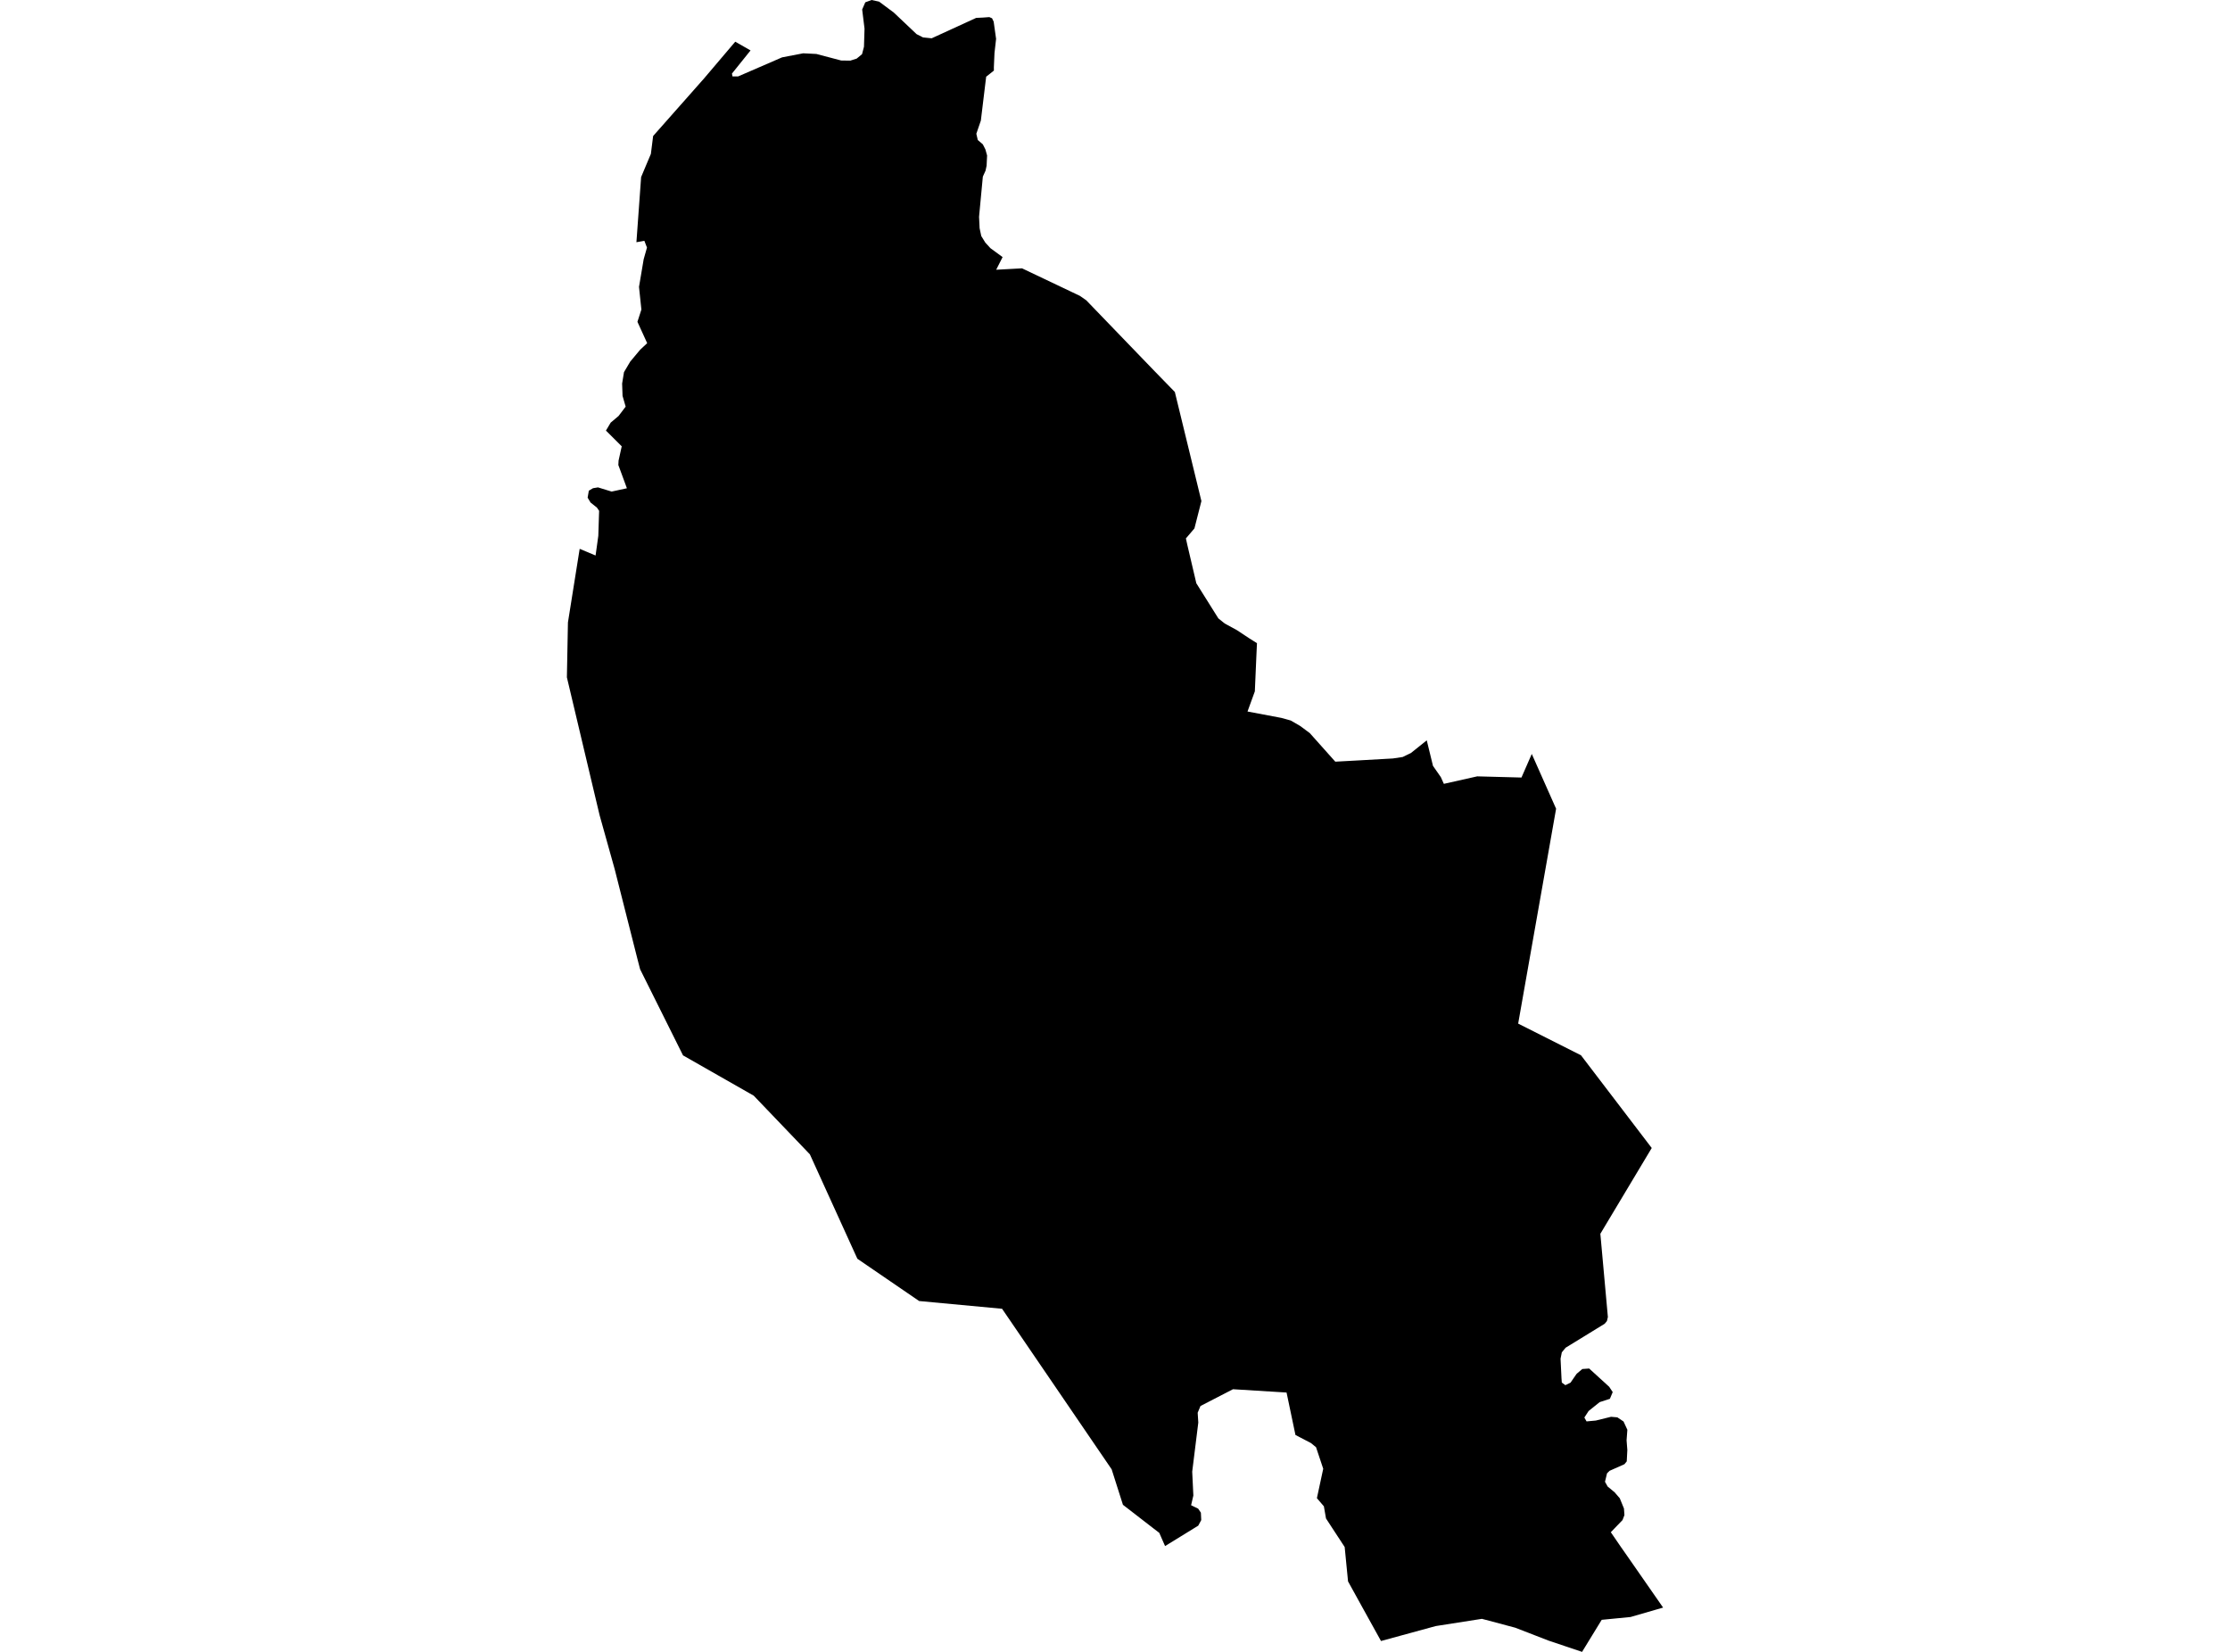 <?xml version='1.0'?>
<svg  baseProfile = 'tiny' width = '540' height = '400' stroke-linecap = 'round' stroke-linejoin = 'round' version='1.1' xmlns='http://www.w3.org/2000/svg'>
<path id='3306201001' title='3306201001'  d='M 370.923 182.57 376.814 195.834 370.384 232.239 367.628 247.864 382.841 255.538 399.97 277.989 387.529 298.761 389.351 318.915 389.121 319.897 388.567 320.554 379.119 326.351 378.2 327.468 377.892 329.012 378.121 333.756 378.2 334.793 379.064 335.419 380.315 334.801 381.352 333.288 381.804 332.647 383.166 331.507 384.821 331.388 389.667 335.807 390.523 337.09 389.842 338.721 387.355 339.529 384.686 341.675 383.657 343.251 384.187 344.193 386.428 343.987 390.119 343.077 391.647 343.211 393.144 344.217 394.07 346.221 393.88 348.771 394.063 351.123 393.92 353.871 393.358 354.559 389.77 356.151 389.145 356.769 388.654 358.812 389.295 359.96 390.99 361.37 392.233 362.803 393.247 365.29 393.358 366.882 392.898 368.086 391.148 369.899 390.063 371.031 392.55 374.658 393.706 376.306 402.726 389.277 394.839 391.558 387.854 392.239 383.102 400 375.056 397.3 366.915 394.148 358.854 392.002 358.846 392.002 347.664 393.752 339.167 396.072 334.415 397.371 330.257 389.863 326.432 382.934 326.021 378.753 325.617 374.611 322.465 369.796 321.103 367.705 321.095 367.697 320.58 364.752 319.139 363.073 318.893 362.78 318.98 362.368 320.422 355.66 318.679 350.434 317.42 349.42 313.698 347.48 311.544 337.201 298.573 336.401 293.892 338.816 290.701 340.463 290.408 341.16 290.02 342.095 290.17 344.478 289.473 350.101 288.697 356.357 288.974 362.138 288.428 364.49 289.339 364.934 290.131 365.314 290.796 366.288 290.883 368.086 290.661 368.505 290.154 369.44 286.013 371.99 282.124 374.381 281.887 373.843 280.723 371.182 279.4 370.168 271.924 364.387 270.206 358.994 269.192 355.803 246.654 322.772 242.655 316.919 222.572 315.043 209.83 306.324 207.612 304.803 196.114 279.525 195.29 278.662 182.516 265.318 165.395 255.561 155.005 234.71 154.363 232.239 148.844 210.453 145.201 197.426 143.514 190.331 137.274 164.015 137.527 150.727 140.37 132.9 144.219 134.516 144.575 131.974 144.884 129.725 145.043 124.728 145.082 123.706 144.559 122.93 143.007 121.687 142.952 121.6 142.295 120.507 142.572 118.907 142.588 118.82 143.601 118.218 144.274 118.107 144.805 118.02 148.107 119.034 150.048 118.614 151.806 118.234 150.768 115.407 149.731 112.596 149.77 111.93 149.786 111.55 150.554 108.074 146.729 104.265 146.737 104.257 146.872 104.027 147.886 102.332 149.778 100.74 151.109 98.99 151.505 98.468 151.275 97.676 150.752 95.862 150.649 92.885 150.871 91.507 151.101 90.113 151.711 89.083 152.605 87.571 155.029 84.672 155.947 83.817 156.708 83.104 156.716 83.096 154.356 77.925 155.314 74.963 154.87 70.75 154.736 69.467 155.488 65.025 155.868 62.768 156.668 59.949 156.32 59.054 156.034 58.309 154.53 58.578 154.126 58.65 154.11 58.65 155.25 42.883 156.327 40.309 157.61 37.276 158.157 32.936 170.471 19.014 178.042 10.097 181.748 12.211 177.242 17.818 177.377 18.507 178.731 18.507 189.382 13.89 194.498 12.908 197.69 13.067 203.692 14.651 205.91 14.682 207.446 14.191 208.745 13.114 209.212 11.324 209.347 6.937 208.776 2.304 209.529 0.562 211.057 0 212.879 0.396 216.434 3.041 221.954 8.268 223.514 9.06 225.605 9.273 236.383 4.332 238.046 4.253 239.566 4.142 240.232 4.427 240.62 5.243 241.206 9.416 240.818 12.845 240.667 16.29 240.675 17.09 239.741 17.834 238.806 18.571 238.679 19.592 237.515 29.206 236.422 32.39 236.771 33.902 237.998 34.955 238.616 36.175 239.028 37.648 238.909 40.127 238.656 41.315 237.998 42.772 237.127 51.998 237.08 52.552 237.111 53.075 237.214 55.26 237.618 57.153 238.592 58.737 239.836 60.099 242.782 62.253 241.229 65.318 247.486 64.977 261.487 71.637 263.031 72.706 279.361 89.646 284.492 94.92 290.923 121.338 289.236 127.951 287.169 130.382 287.517 131.958 289.695 141.239 295.025 149.737 296.569 150.98 299.555 152.611 302.485 154.552 304.377 155.747 304.243 158.677 303.863 167.412 302.089 172.291 310.301 173.843 312.55 174.468 314.823 175.783 317.159 177.509 323.344 184.439 328.586 184.154 337.29 183.663 339.665 183.306 340.544 182.879 341.661 182.34 345.494 179.275 346.999 185.452 348.899 188.177 349.636 189.808 357.713 187.994 368.428 188.28 370.923 182.57 Z' />
</svg>